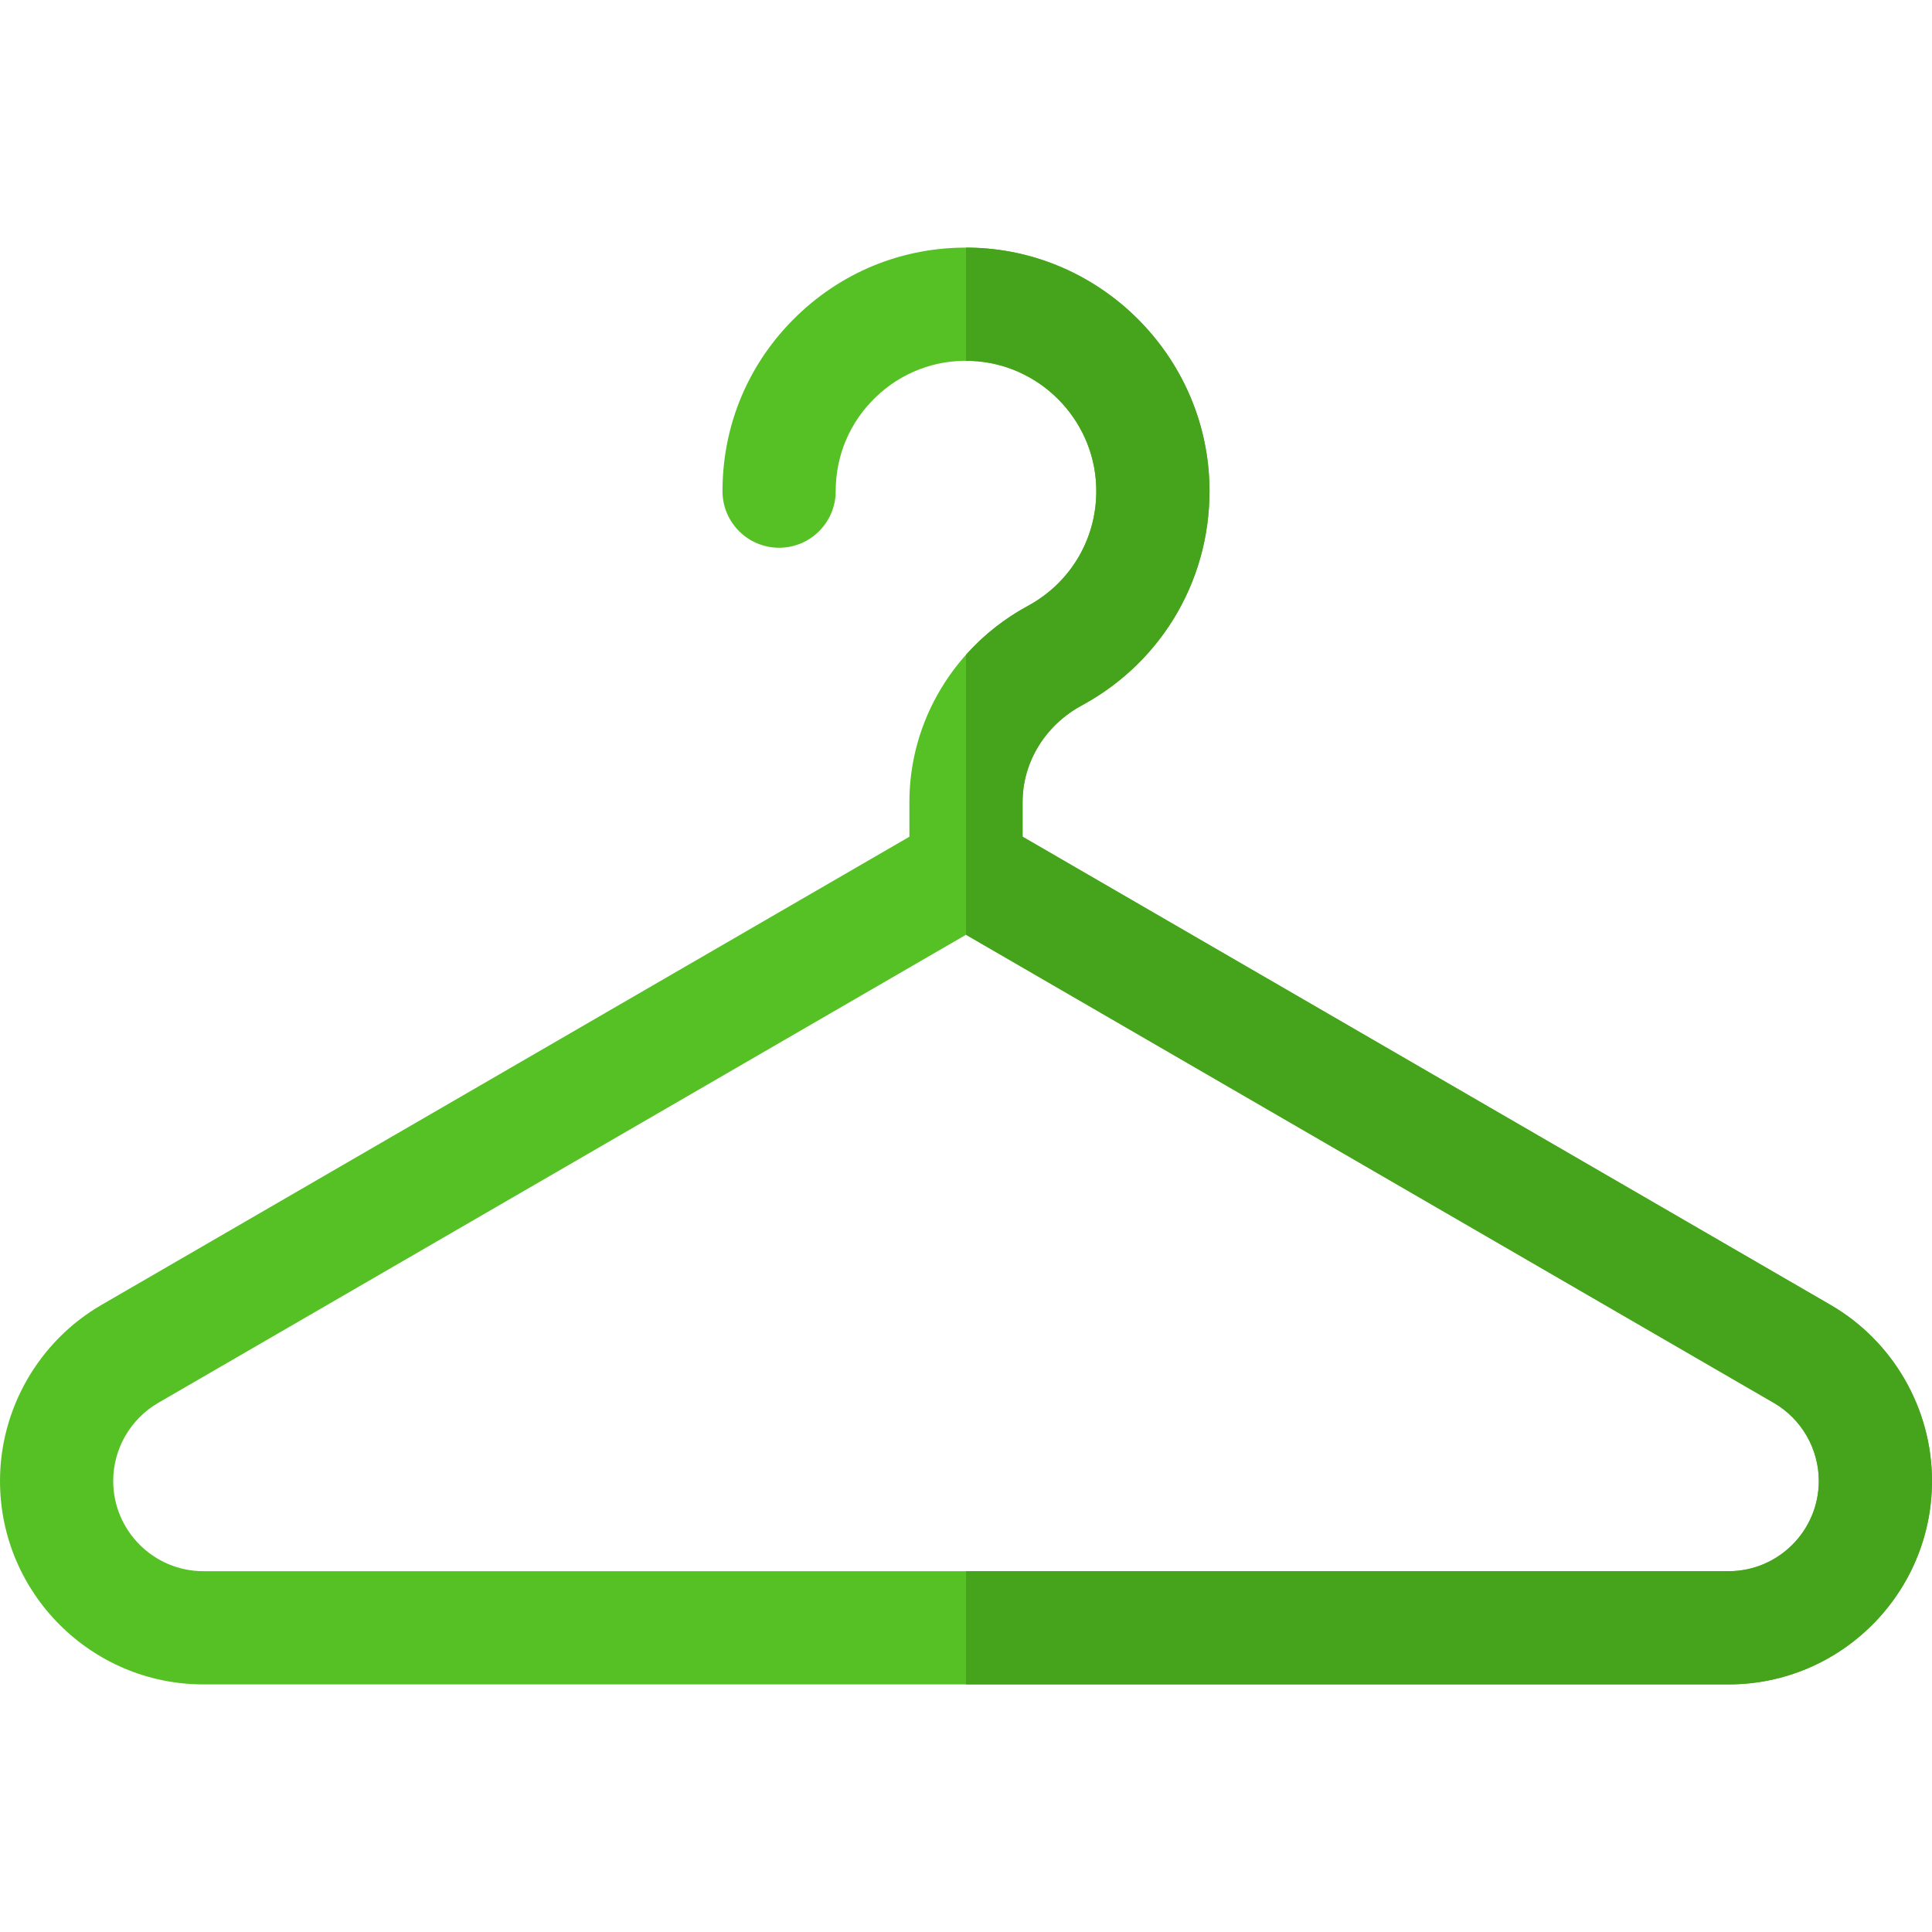 <svg id="Capa_1" enable-background="new 0 0 512 512" height="512" viewBox="0 0 512 512" width="512" xmlns="http://www.w3.org/2000/svg"><g id="XMLID_172_"><path id="XMLID_1933_" d="m485.119 345.819-214.119-124.081v-9.232c0-10.528 6.008-20.321 15.68-25.557 21.791-11.795 34.743-34.514 33.803-59.29-1.272-33.491-28.499-60.723-61.983-61.994-17.718-.68-34.497 5.716-47.247 17.989-12.758 12.282-19.784 28.798-19.784 46.504 0 8.284 6.716 15 15 15s15-6.716 15-15c0-9.478 3.761-18.317 10.59-24.892 6.821-6.566 15.796-9.993 25.302-9.623 17.905.68 32.463 15.243 33.144 33.154.504 13.277-6.434 25.45-18.105 31.769-19.368 10.484-31.4 30.386-31.4 51.94v9.232l-214.119 124.081c-16.581 9.609-26.881 27.485-26.881 46.651 0 29.729 24.182 53.914 53.906 53.914h404.188c29.724 0 53.906-24.187 53.906-53.915 0-19.166-10.3-37.041-26.881-46.65zm-27.025 70.565h-404.188c-13.182 0-23.906-10.729-23.906-23.915 0-8.502 4.568-16.431 11.923-20.692l214.077-124.057 214.077 124.057c7.354 4.262 11.923 12.19 11.923 20.693 0 13.186-10.724 23.914-23.906 23.914z" fill="#56c125"/><g id="XMLID_62_"><path id="XMLID_1936_" d="m485.119 345.819-214.119-124.081v-9.232c0-10.528 6.008-20.321 15.68-25.557 21.791-11.795 34.743-34.514 33.803-59.29-1.272-33.491-28.499-60.723-61.983-61.994-.836-.032-1.668-.033-2.5-.034v29.993c.453 0 .906.002 1.361.019 17.905.68 32.463 15.243 33.144 33.154.504 13.277-6.434 25.45-18.105 31.769-6.298 3.409-11.814 7.819-16.399 12.953v74.2l214.077 124.057c7.354 4.262 11.923 12.19 11.923 20.693 0 13.187-10.724 23.914-23.906 23.914h-202.095v30h202.094c29.724 0 53.906-24.187 53.906-53.915 0-19.165-10.3-37.04-26.881-46.649z" fill="#46a31c"/></g></g></svg>